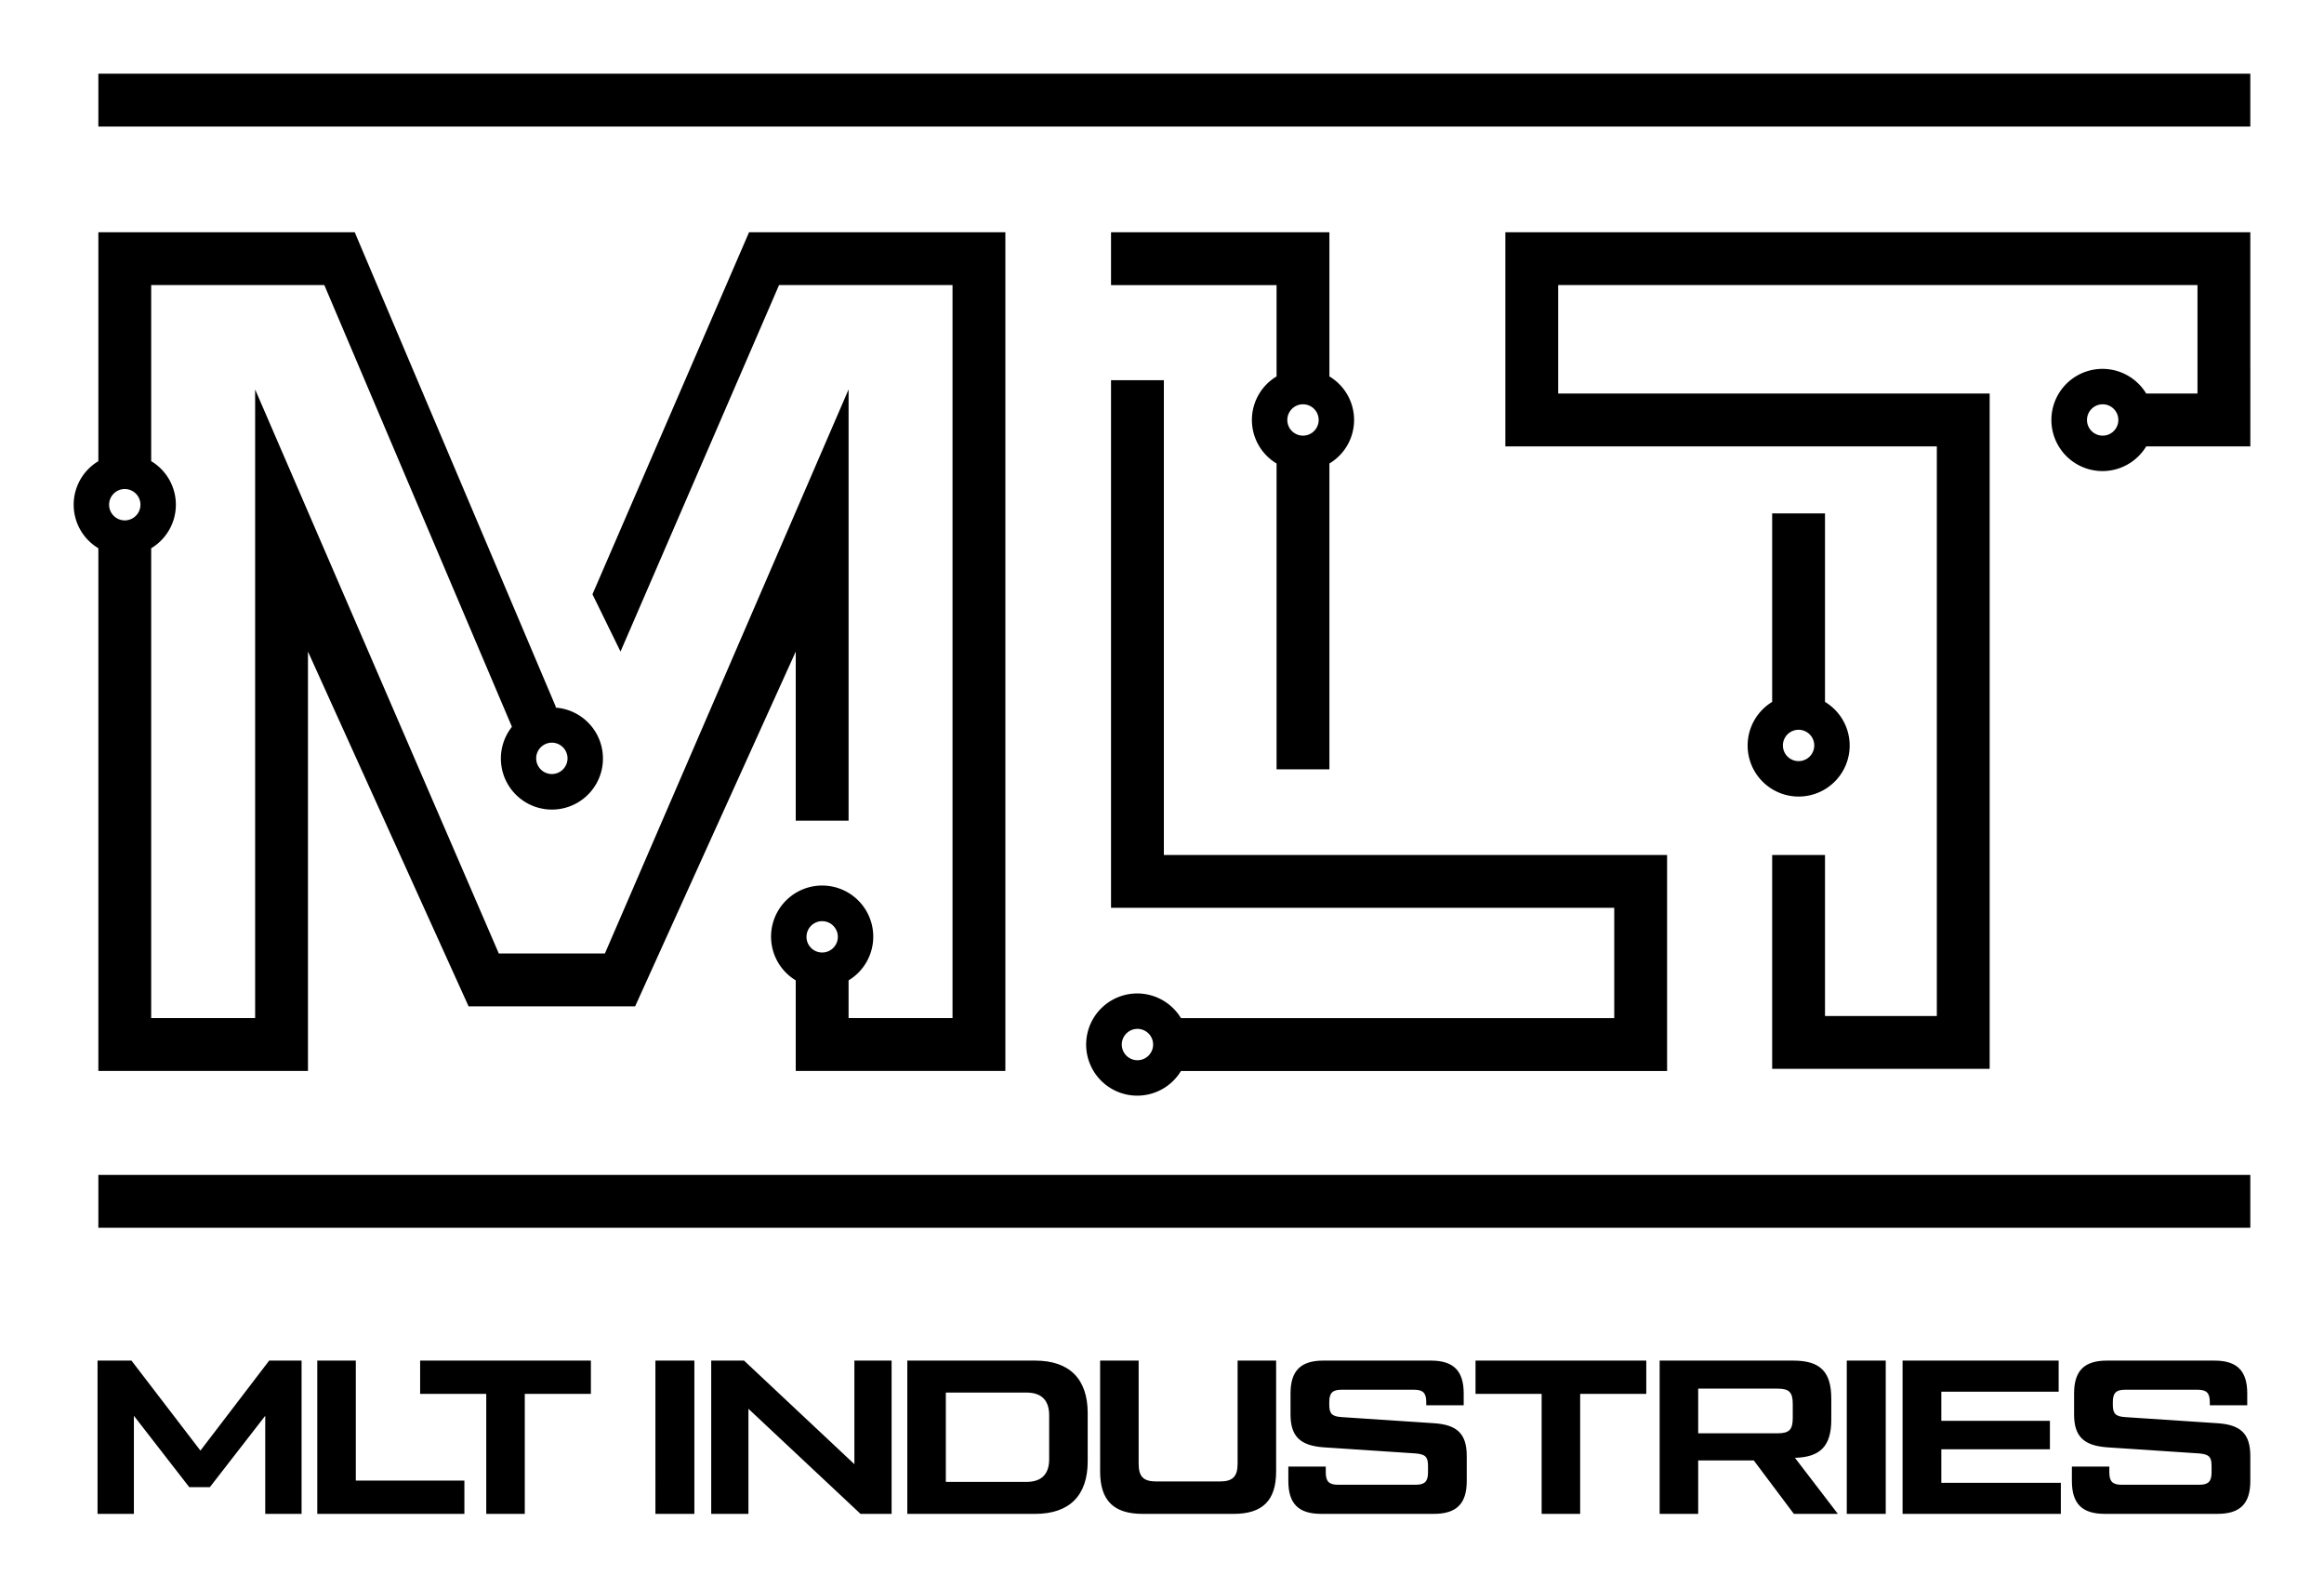 <svg id="Layer_1" data-name="Layer 1" xmlns="http://www.w3.org/2000/svg" viewBox="0 0 447.029 305.327">
  <g>
    <path id="type" d="M51.778,261.676h6.232v29.478H51.02V272.289L40.365,286.017H36.408L25.754,272.289v18.866H18.763V261.676H25.29l13.264,17.308Zm16.663,23.077H89.328v6.401H61.029V261.676h7.412Zm45.219-23.077v6.402H100.943v23.076H93.532V268.078H80.814v-6.402Zm12.41,0h7.495v29.478H126.071Zm38.274,0h7.158v29.478h-5.979L143.963,270.941v20.213h-7.159V261.676H143.12l21.225,19.919Zm10.179,29.478V261.676h24.593c6.57,0,10.106,3.495,10.106,10.107v9.265c0,6.611-3.536,10.106-10.106,10.106Zm7.412-6.149h15.496c2.906,0,4.38-1.474,4.38-4.379v-8.422c0-2.906-1.474-4.38-4.38-4.38H181.935Zm37.846,6.149c-5.559,0-8.169-2.569-8.169-8.169V261.676h7.411v19.792c0,2.527.884,3.453,3.453,3.453h12.128c2.527,0,3.453-.926,3.453-3.453V261.676h7.411v21.309c0,5.6-2.611,8.169-8.169,8.169Zm28.034-9.096h7.201v1.136c0,1.727.632,2.359,2.359,2.359h14.949c1.727,0,2.358-.632,2.358-2.359v-1.306c0-1.726-.547-2.19-2.358-2.358l-17.771-1.178c-4.421-.337-6.316-2.064-6.316-6.318v-4.043c0-4.379,1.98-6.316,6.316-6.316h20.676c4.338,0,6.318,1.938,6.318,6.316v2.275h-7.202v-.632c0-1.727-.631-2.358-2.358-2.358H258.048c-1.727,0-2.358.631-2.358,2.358v.547c0,1.727.547,2.232,2.358,2.359l17.771,1.178c4.422.295,6.316,1.98,6.316,6.316v4.801c0,4.38-1.98,6.316-6.316,6.316H254.132c-4.337,0-6.316-1.937-6.316-6.316Zm68.852-20.382v6.402H303.95v23.076h-7.411V268.078H283.821v-6.402Zm36.851,29.478h-8.464l-7.706-10.275H326.651v10.275h-7.412V261.676h25.687c5.18,0,7.328,2.106,7.328,7.328v4.043c0,5.053-2.106,7.201-6.991,7.327Zm-26.867-24.088v8.592h15.286c2.232,0,2.905-.716,2.905-2.948v-2.695c0-2.232-.673-2.948-2.905-2.948Zm28.582-5.39h7.495v29.478h-7.495ZM373.42,285.175h22.992v5.979H365.966V261.676h30.025v5.98H373.42v5.6h20.886v5.474H373.42Zm25.115-3.116h7.201v1.136c0,1.727.632,2.359,2.359,2.359h14.949c1.727,0,2.358-.632,2.358-2.359v-1.306c0-1.726-.547-2.19-2.358-2.358l-17.771-1.178c-4.421-.337-6.316-2.064-6.316-6.318v-4.043c0-4.379,1.98-6.316,6.316-6.316h20.676c4.338,0,6.316,1.938,6.316,6.316v2.275h-7.201v-.632c0-1.727-.631-2.358-2.358-2.358H408.768c-1.727,0-2.358.631-2.358,2.358v.547c0,1.727.547,2.232,2.358,2.359l17.771,1.178c4.422.295,6.317,1.98,6.317,6.316v4.801c0,4.38-1.98,6.316-6.317,6.316H404.851c-4.337,0-6.316-1.937-6.316-6.316Z"/>
    <g id="logoMark">
      <path id="logoMark_CompoundPathItem_" data-name="logoMark &lt;CompoundPathItem&gt;" d="M153.065,157.837h10.163V74.9L116.355,183.379H95.948L49.076,74.9V195.8H29.082V105.44a9.759,9.759,0,0,0,0-16.747V54.825H62.385l36.088,84.959a9.816,9.816,0,1,0,8.386-3.691l.066-.134L68.231,44.662H18.92V88.694a9.759,9.759,0,0,0,0,16.747V205.963H59.239V125.313l30.894,68.23h32.038l30.894-68.23Zm-43.899-11.988a3.014,3.014,0,1,1-3.013-3.014A3.014,3.014,0,0,1,109.165,145.849ZM24.001,94.054a3.014,3.014,0,1,1-3.014,3.013A3.013,3.013,0,0,1,24.001,94.054ZM144.087,44.662l-30.125,69.632,5.395,11.019L149.853,54.825h33.368V195.8H163.227v-7.25a9.828,9.828,0,1,0-10.163,0v17.413h40.32V44.662Zm14.059,132.502a3.014,3.014,0,1,1-3.013,3.013A3.014,3.014,0,0,1,158.146,177.164Z"/>
      <path id="logoMark_CompoundPathItem_2" data-name="logoMark &lt;CompoundPathItem&gt;" d="M245.554,72.397a9.759,9.759,0,0,0,0,16.746V147.96h10.162V89.143a9.759,9.759,0,0,0,0-16.747V44.668H213.71V54.831h31.843Zm5.081,11.387a3.014,3.014,0,1,1,3.014-3.014A3.014,3.014,0,0,1,250.635,83.784ZM223.873,164.431V73.12H213.71V174.594h96.795v21.217H227.165a9.828,9.828,0,1,0,0,10.163h93.504V164.431Zm-5.081,39.475a3.014,3.014,0,1,1,3.014-3.014A3.014,3.014,0,0,1,218.792,203.906Z"/>
      <path id="logoMark_CompoundPathItem_3" data-name="logoMark &lt;CompoundPathItem&gt;" d="M289.559,44.662V85.851h82.997V195.402H351.045V164.431H340.882v41.134H382.719V75.689H299.722V54.825H422.693V75.689h-9.863a9.827,9.827,0,1,0,.001,10.162h20.026V44.662ZM404.456,83.784a3.014,3.014,0,1,1,3.014-3.014A3.014,3.014,0,0,1,404.456,83.784Zm-48.666,59.584a9.789,9.789,0,0,0-4.746-8.374V98.74H340.882v36.254a9.814,9.814,0,1,0,14.909,8.374Zm-12.841,0a3.014,3.014,0,1,1,3.014,3.014A3.014,3.014,0,0,1,342.949,143.368Z"/>
      <rect id="logoMark_PathItem_" data-name="logoMark &lt;PathItem&gt;" x="18.919" y="14.173" width="413.936" height="10.163"/>
      <rect id="logoMark_PathItem_2" data-name="logoMark &lt;PathItem&gt;" x="18.919" y="225.964" width="413.936" height="10.163"/>
    </g>
  </g>
</svg>
